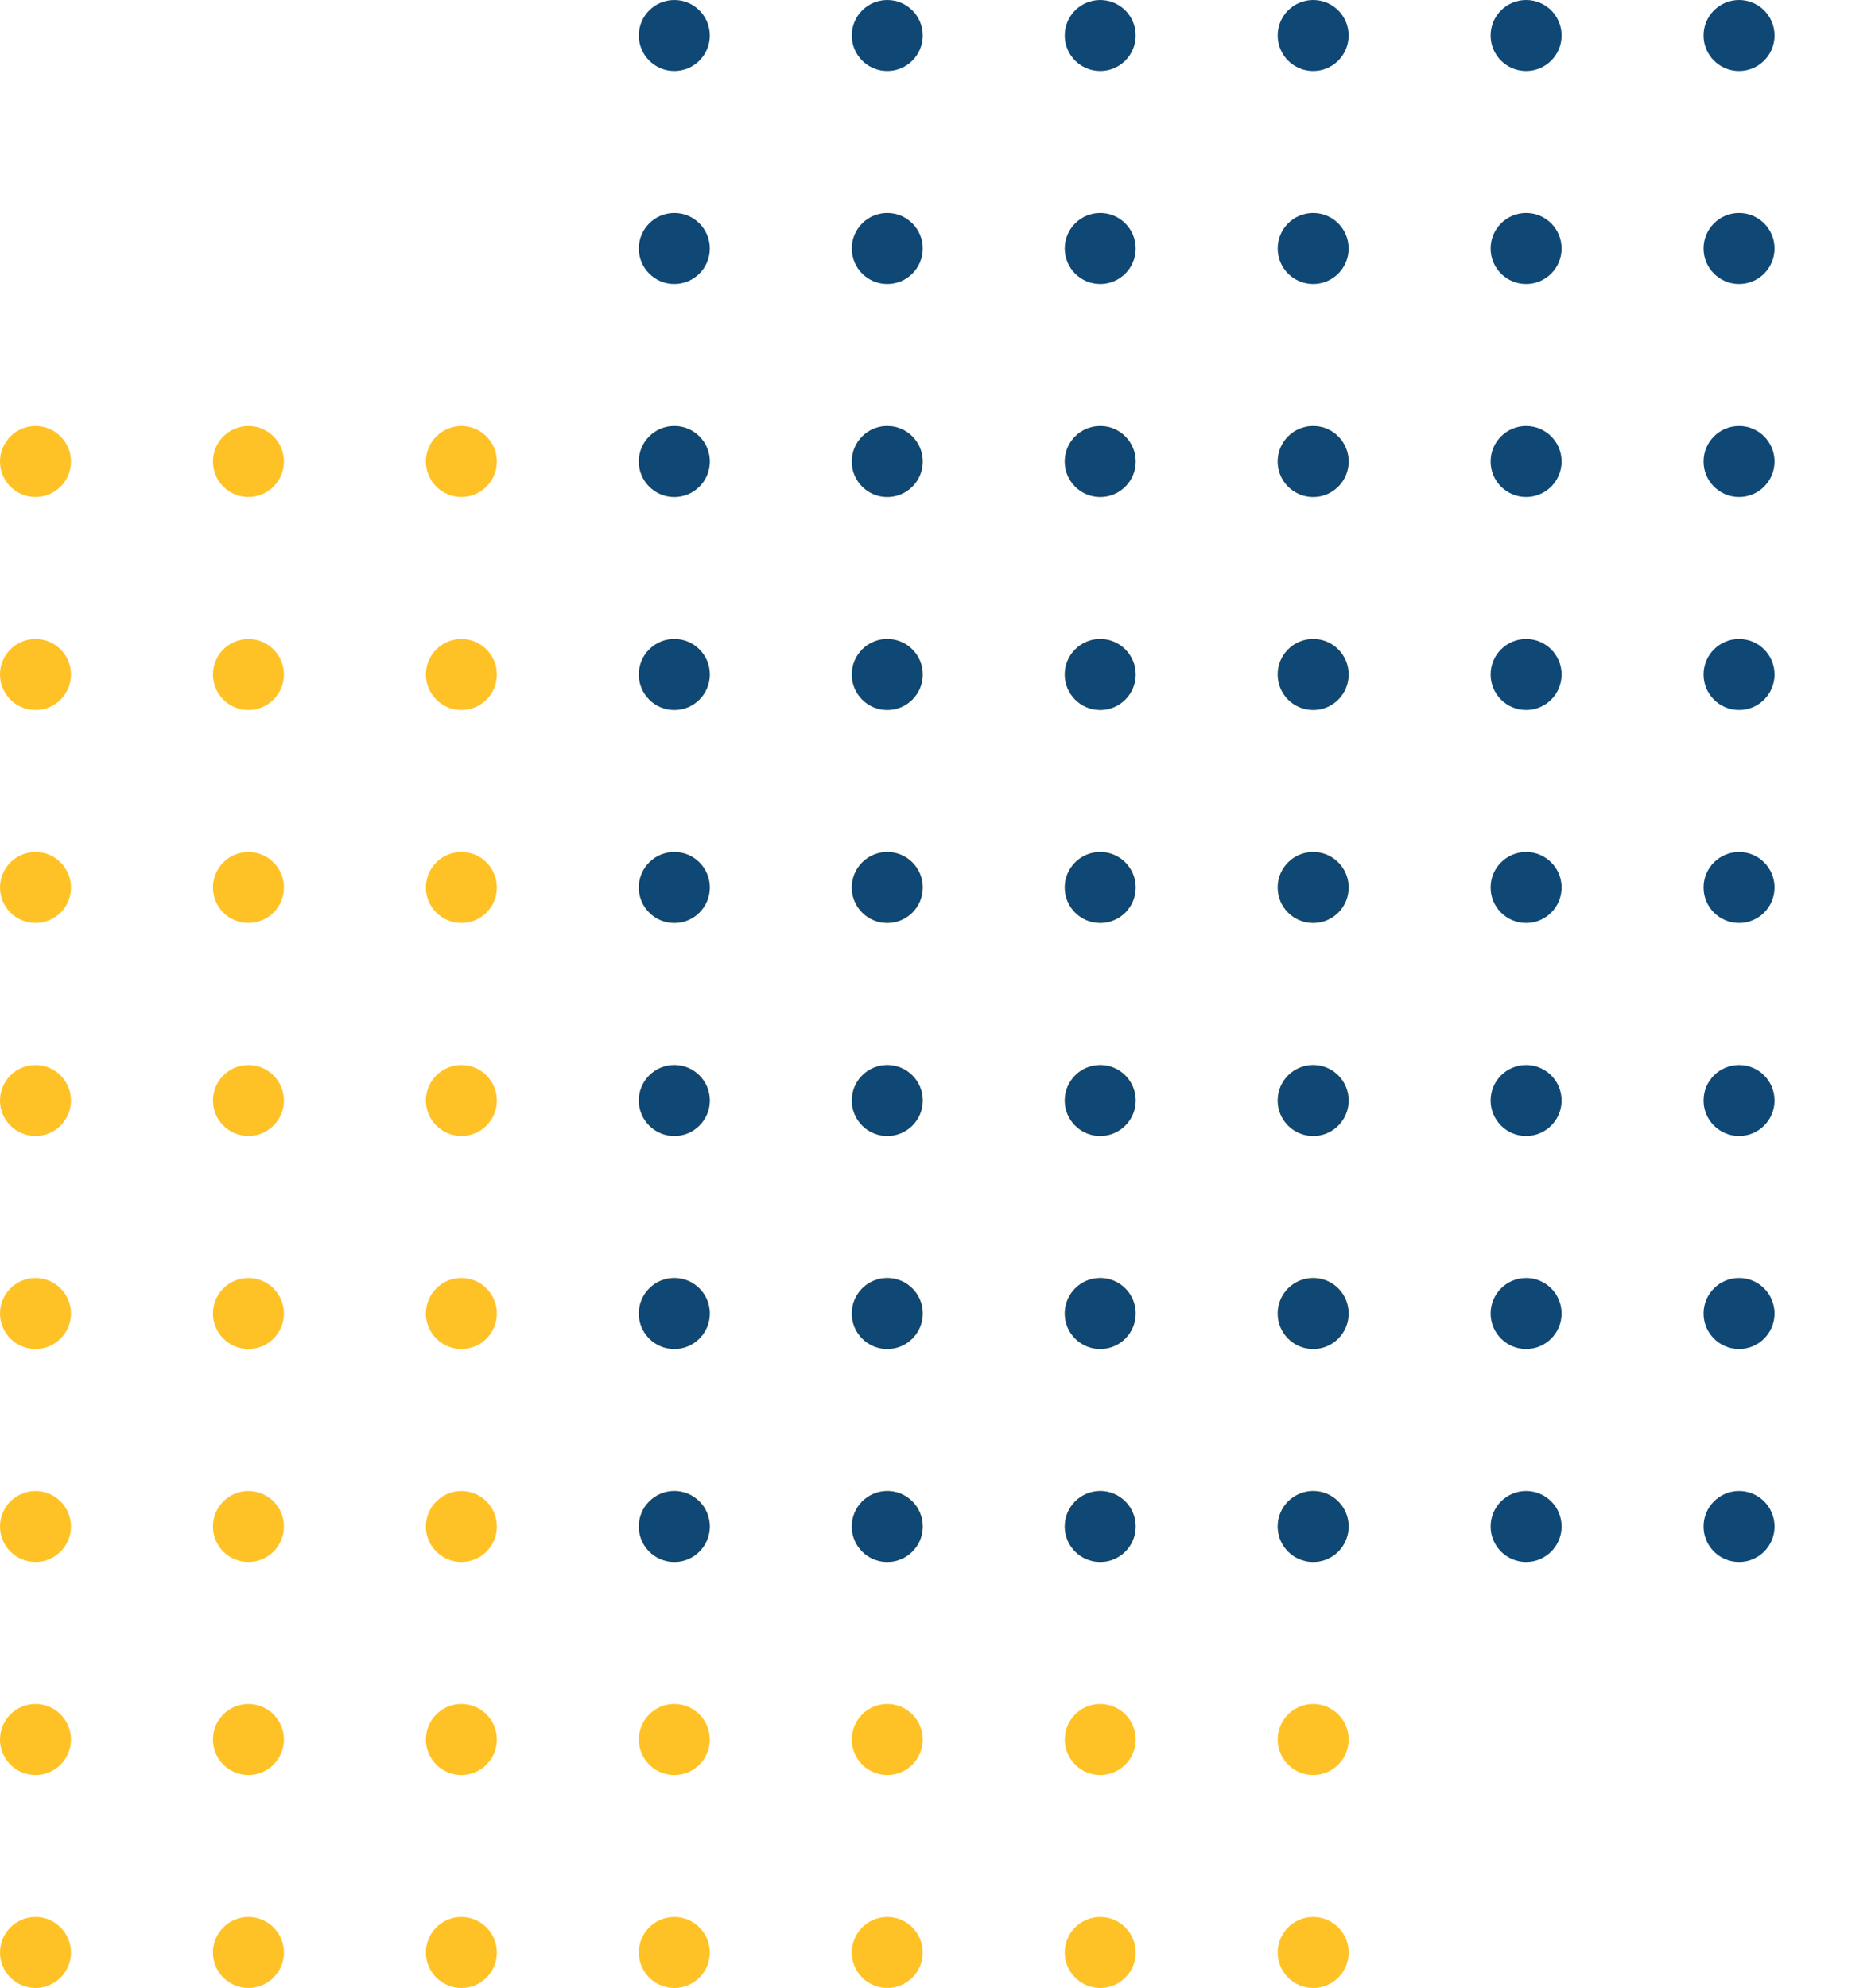 <svg width="150" height="159" viewBox="0 0 150 159" fill="none" xmlns="http://www.w3.org/2000/svg">
<path d="M2.839 39.75C4.407 39.75 5.679 38.479 5.679 36.911C5.679 35.343 4.407 34.071 2.839 34.071C1.271 34.071 0 35.343 0 36.911C0 38.479 1.271 39.75 2.839 39.75Z" fill="#FFC226"/>
<path d="M19.874 39.75C21.442 39.75 22.714 38.479 22.714 36.911C22.714 35.343 21.442 34.071 19.874 34.071C18.306 34.071 17.035 35.343 17.035 36.911C17.035 38.479 18.306 39.75 19.874 39.75Z" fill="#FFC226"/>
<path d="M36.911 39.75C38.479 39.75 39.75 38.479 39.75 36.911C39.75 35.343 38.479 34.071 36.911 34.071C35.343 34.071 34.071 35.343 34.071 36.911C34.071 38.479 35.343 39.75 36.911 39.75Z" fill="#FFC226"/>
<path d="M53.946 39.75C55.514 39.75 56.785 38.479 56.785 36.911C56.785 35.343 55.514 34.071 53.946 34.071C52.378 34.071 51.106 35.343 51.106 36.911C51.106 38.479 52.378 39.75 53.946 39.75Z" fill="#FFC226"/>
<path d="M70.983 39.75C72.551 39.75 73.822 38.479 73.822 36.911C73.822 35.343 72.551 34.071 70.983 34.071C69.415 34.071 68.144 35.343 68.144 36.911C68.144 38.479 69.415 39.75 70.983 39.75Z" fill="#FFC226"/>
<path d="M88.018 39.75C89.586 39.75 90.857 38.479 90.857 36.911C90.857 35.343 89.586 34.071 88.018 34.071C86.45 34.071 85.179 35.343 85.179 36.911C85.179 38.479 86.45 39.75 88.018 39.75Z" fill="#FFC226"/>
<path d="M105.054 39.75C106.622 39.75 107.893 38.479 107.893 36.911C107.893 35.343 106.622 34.071 105.054 34.071C103.486 34.071 102.215 35.343 102.215 36.911C102.215 38.479 103.486 39.75 105.054 39.75Z" fill="#FFC226"/>
<path d="M2.839 56.786C4.407 56.786 5.679 55.515 5.679 53.947C5.679 52.378 4.407 51.107 2.839 51.107C1.271 51.107 0 52.378 0 53.947C0 55.515 1.271 56.786 2.839 56.786Z" fill="#FFC226"/>
<path d="M19.874 56.786C21.442 56.786 22.714 55.515 22.714 53.947C22.714 52.378 21.442 51.107 19.874 51.107C18.306 51.107 17.035 52.378 17.035 53.947C17.035 55.515 18.306 56.786 19.874 56.786Z" fill="#FFC226"/>
<path d="M36.911 56.786C38.479 56.786 39.75 55.515 39.75 53.947C39.75 52.378 38.479 51.107 36.911 51.107C35.343 51.107 34.071 52.378 34.071 53.947C34.071 55.515 35.343 56.786 36.911 56.786Z" fill="#FFC226"/>
<path d="M53.946 56.786C55.514 56.786 56.785 55.514 56.785 53.946C56.785 52.378 55.514 51.107 53.946 51.107C52.378 51.107 51.106 52.378 51.106 53.946C51.106 55.514 52.378 56.786 53.946 56.786Z" fill="#FFC226"/>
<path d="M70.983 56.786C72.551 56.786 73.822 55.514 73.822 53.946C73.822 52.378 72.551 51.107 70.983 51.107C69.415 51.107 68.144 52.378 68.144 53.946C68.144 55.514 69.415 56.786 70.983 56.786Z" fill="#FFC226"/>
<path d="M88.018 56.786C89.586 56.786 90.857 55.515 90.857 53.947C90.857 52.378 89.586 51.107 88.018 51.107C86.45 51.107 85.179 52.378 85.179 53.947C85.179 55.515 86.45 56.786 88.018 56.786Z" fill="#FFC226"/>
<path d="M105.054 56.786C106.622 56.786 107.893 55.515 107.893 53.947C107.893 52.378 106.622 51.107 105.054 51.107C103.486 51.107 102.215 52.378 102.215 53.947C102.215 55.515 103.486 56.786 105.054 56.786Z" fill="#FFC226"/>
<path d="M2.839 73.821C4.407 73.821 5.679 72.55 5.679 70.982C5.679 69.414 4.407 68.143 2.839 68.143C1.271 68.143 0 69.414 0 70.982C0 72.55 1.271 73.821 2.839 73.821Z" fill="#FFC226"/>
<path d="M19.874 73.821C21.442 73.821 22.714 72.55 22.714 70.982C22.714 69.414 21.442 68.143 19.874 68.143C18.306 68.143 17.035 69.414 17.035 70.982C17.035 72.55 18.306 73.821 19.874 73.821Z" fill="#FFC226"/>
<path d="M36.911 73.821C38.479 73.821 39.75 72.55 39.75 70.982C39.75 69.414 38.479 68.143 36.911 68.143C35.343 68.143 34.071 69.414 34.071 70.982C34.071 72.55 35.343 73.821 36.911 73.821Z" fill="#FFC226"/>
<path d="M53.946 73.821C55.514 73.821 56.785 72.55 56.785 70.982C56.785 69.414 55.514 68.143 53.946 68.143C52.378 68.143 51.106 69.414 51.106 70.982C51.106 72.55 52.378 73.821 53.946 73.821Z" fill="#FFC226"/>
<path d="M70.983 73.821C72.551 73.821 73.822 72.55 73.822 70.982C73.822 69.414 72.551 68.143 70.983 68.143C69.415 68.143 68.144 69.414 68.144 70.982C68.144 72.55 69.415 73.821 70.983 73.821Z" fill="#FFC226"/>
<path d="M88.018 73.821C89.586 73.821 90.857 72.55 90.857 70.982C90.857 69.414 89.586 68.143 88.018 68.143C86.45 68.143 85.179 69.414 85.179 70.982C85.179 72.55 86.45 73.821 88.018 73.821Z" fill="#FFC226"/>
<path d="M105.054 73.821C106.622 73.821 107.893 72.55 107.893 70.982C107.893 69.414 106.622 68.143 105.054 68.143C103.486 68.143 102.215 69.414 102.215 70.982C102.215 72.55 103.486 73.821 105.054 73.821Z" fill="#FFC226"/>
<path d="M2.839 90.857C4.407 90.857 5.679 89.586 5.679 88.018C5.679 86.45 4.407 85.179 2.839 85.179C1.271 85.179 0 86.45 0 88.018C0 89.586 1.271 90.857 2.839 90.857Z" fill="#FFC226"/>
<path d="M19.874 90.857C21.442 90.857 22.714 89.586 22.714 88.018C22.714 86.45 21.442 85.179 19.874 85.179C18.306 85.179 17.035 86.45 17.035 88.018C17.035 89.586 18.306 90.857 19.874 90.857Z" fill="#FFC226"/>
<path d="M36.911 90.857C38.479 90.857 39.75 89.586 39.75 88.018C39.75 86.45 38.479 85.179 36.911 85.179C35.343 85.179 34.071 86.45 34.071 88.018C34.071 89.586 35.343 90.857 36.911 90.857Z" fill="#FFC226"/>
<path d="M53.946 90.857C55.514 90.857 56.785 89.586 56.785 88.018C56.785 86.45 55.514 85.179 53.946 85.179C52.378 85.179 51.106 86.45 51.106 88.018C51.106 89.586 52.378 90.857 53.946 90.857Z" fill="#FFC226"/>
<path d="M70.983 90.857C72.551 90.857 73.822 89.586 73.822 88.018C73.822 86.45 72.551 85.179 70.983 85.179C69.415 85.179 68.144 86.45 68.144 88.018C68.144 89.586 69.415 90.857 70.983 90.857Z" fill="#FFC226"/>
<path d="M88.018 90.857C89.586 90.857 90.857 89.586 90.857 88.018C90.857 86.45 89.586 85.179 88.018 85.179C86.45 85.179 85.179 86.45 85.179 88.018C85.179 89.586 86.45 90.857 88.018 90.857Z" fill="#FFC226"/>
<path d="M105.054 90.857C106.622 90.857 107.893 89.586 107.893 88.018C107.893 86.45 106.622 85.179 105.054 85.179C103.486 85.179 102.215 86.45 102.215 88.018C102.215 89.586 103.486 90.857 105.054 90.857Z" fill="#FFC226"/>
<path d="M2.839 107.893C4.407 107.893 5.679 106.622 5.679 105.054C5.679 103.485 4.407 102.214 2.839 102.214C1.271 102.214 0 103.485 0 105.054C0 106.622 1.271 107.893 2.839 107.893Z" fill="#FFC226"/>
<path d="M19.874 107.893C21.442 107.893 22.714 106.622 22.714 105.054C22.714 103.485 21.442 102.214 19.874 102.214C18.306 102.214 17.035 103.485 17.035 105.054C17.035 106.622 18.306 107.893 19.874 107.893Z" fill="#FFC226"/>
<path d="M36.911 107.893C38.479 107.893 39.75 106.622 39.75 105.054C39.75 103.485 38.479 102.214 36.911 102.214C35.343 102.214 34.071 103.485 34.071 105.054C34.071 106.622 35.343 107.893 36.911 107.893Z" fill="#FFC226"/>
<path d="M53.946 107.893C55.514 107.893 56.785 106.621 56.785 105.053C56.785 103.485 55.514 102.214 53.946 102.214C52.378 102.214 51.106 103.485 51.106 105.053C51.106 106.621 52.378 107.893 53.946 107.893Z" fill="#FFC226"/>
<path d="M70.983 107.893C72.551 107.893 73.822 106.621 73.822 105.053C73.822 103.485 72.551 102.214 70.983 102.214C69.415 102.214 68.144 103.485 68.144 105.053C68.144 106.621 69.415 107.893 70.983 107.893Z" fill="#FFC226"/>
<path d="M88.018 107.893C89.586 107.893 90.857 106.622 90.857 105.054C90.857 103.485 89.586 102.214 88.018 102.214C86.45 102.214 85.179 103.485 85.179 105.054C85.179 106.622 86.45 107.893 88.018 107.893Z" fill="#FFC226"/>
<path d="M105.054 107.893C106.622 107.893 107.893 106.622 107.893 105.054C107.893 103.485 106.622 102.214 105.054 102.214C103.486 102.214 102.215 103.485 102.215 105.054C102.215 106.622 103.486 107.893 105.054 107.893Z" fill="#FFC226"/>
<path d="M2.839 124.929C4.407 124.929 5.679 123.657 5.679 122.089C5.679 120.521 4.407 119.25 2.839 119.25C1.271 119.25 0 120.521 0 122.089C0 123.657 1.271 124.929 2.839 124.929Z" fill="#FFC226"/>
<path d="M19.874 124.929C21.442 124.929 22.714 123.657 22.714 122.089C22.714 120.521 21.442 119.25 19.874 119.25C18.306 119.25 17.035 120.521 17.035 122.089C17.035 123.657 18.306 124.929 19.874 124.929Z" fill="#FFC226"/>
<path d="M36.911 124.929C38.479 124.929 39.75 123.657 39.75 122.089C39.75 120.521 38.479 119.25 36.911 119.25C35.343 119.25 34.071 120.521 34.071 122.089C34.071 123.657 35.343 124.929 36.911 124.929Z" fill="#FFC226"/>
<path d="M53.946 124.929C55.514 124.929 56.785 123.658 56.785 122.089C56.785 120.521 55.514 119.25 53.946 119.25C52.378 119.25 51.106 120.521 51.106 122.089C51.106 123.658 52.378 124.929 53.946 124.929Z" fill="#FFC226"/>
<path d="M70.983 124.929C72.551 124.929 73.822 123.658 73.822 122.089C73.822 120.521 72.551 119.25 70.983 119.25C69.415 119.25 68.144 120.521 68.144 122.089C68.144 123.658 69.415 124.929 70.983 124.929Z" fill="#FFC226"/>
<path d="M88.018 124.929C89.586 124.929 90.857 123.657 90.857 122.089C90.857 120.521 89.586 119.25 88.018 119.25C86.45 119.25 85.179 120.521 85.179 122.089C85.179 123.657 86.45 124.929 88.018 124.929Z" fill="#FFC226"/>
<path d="M105.054 124.929C106.622 124.929 107.893 123.657 107.893 122.089C107.893 120.521 106.622 119.25 105.054 119.25C103.486 119.25 102.215 120.521 102.215 122.089C102.215 123.657 103.486 124.929 105.054 124.929Z" fill="#FFC226"/>
<path d="M2.839 141.964C4.407 141.964 5.679 140.693 5.679 139.125C5.679 137.557 4.407 136.286 2.839 136.286C1.271 136.286 0 137.557 0 139.125C0 140.693 1.271 141.964 2.839 141.964Z" fill="#FFC226"/>
<path d="M19.874 141.964C21.442 141.964 22.714 140.693 22.714 139.125C22.714 137.557 21.442 136.286 19.874 136.286C18.306 136.286 17.035 137.557 17.035 139.125C17.035 140.693 18.306 141.964 19.874 141.964Z" fill="#FFC226"/>
<path d="M36.911 141.964C38.479 141.964 39.75 140.693 39.75 139.125C39.75 137.557 38.479 136.286 36.911 136.286C35.343 136.286 34.071 137.557 34.071 139.125C34.071 140.693 35.343 141.964 36.911 141.964Z" fill="#FFC226"/>
<path d="M53.946 141.964C55.514 141.964 56.785 140.693 56.785 139.125C56.785 137.557 55.514 136.286 53.946 136.286C52.378 136.286 51.106 137.557 51.106 139.125C51.106 140.693 52.378 141.964 53.946 141.964Z" fill="#FFC226"/>
<path d="M70.983 141.964C72.551 141.964 73.822 140.693 73.822 139.125C73.822 137.557 72.551 136.286 70.983 136.286C69.415 136.286 68.144 137.557 68.144 139.125C68.144 140.693 69.415 141.964 70.983 141.964Z" fill="#FFC226"/>
<path d="M88.018 141.964C89.586 141.964 90.857 140.693 90.857 139.125C90.857 137.557 89.586 136.286 88.018 136.286C86.45 136.286 85.179 137.557 85.179 139.125C85.179 140.693 86.45 141.964 88.018 141.964Z" fill="#FFC226"/>
<path d="M105.054 141.964C106.622 141.964 107.893 140.693 107.893 139.125C107.893 137.557 106.622 136.286 105.054 136.286C103.486 136.286 102.215 137.557 102.215 139.125C102.215 140.693 103.486 141.964 105.054 141.964Z" fill="#FFC226"/>
<path d="M2.839 159C4.407 159 5.679 157.729 5.679 156.161C5.679 154.593 4.407 153.321 2.839 153.321C1.271 153.321 0 154.593 0 156.161C0 157.729 1.271 159 2.839 159Z" fill="#FFC226"/>
<path d="M19.874 159C21.442 159 22.714 157.729 22.714 156.161C22.714 154.593 21.442 153.321 19.874 153.321C18.306 153.321 17.035 154.593 17.035 156.161C17.035 157.729 18.306 159 19.874 159Z" fill="#FFC226"/>
<path d="M36.911 159C38.479 159 39.75 157.729 39.75 156.161C39.75 154.593 38.479 153.321 36.911 153.321C35.343 153.321 34.071 154.593 34.071 156.161C34.071 157.729 35.343 159 36.911 159Z" fill="#FFC226"/>
<path d="M53.946 159C55.514 159 56.785 157.729 56.785 156.161C56.785 154.593 55.514 153.321 53.946 153.321C52.378 153.321 51.106 154.593 51.106 156.161C51.106 157.729 52.378 159 53.946 159Z" fill="#FFC226"/>
<path d="M70.983 159C72.551 159 73.822 157.729 73.822 156.161C73.822 154.593 72.551 153.321 70.983 153.321C69.415 153.321 68.144 154.593 68.144 156.161C68.144 157.729 69.415 159 70.983 159Z" fill="#FFC226"/>
<path d="M88.018 159C89.586 159 90.857 157.729 90.857 156.161C90.857 154.593 89.586 153.321 88.018 153.321C86.45 153.321 85.179 154.593 85.179 156.161C85.179 157.729 86.45 159 88.018 159Z" fill="#FFC226"/>
<path d="M105.054 159C106.622 159 107.893 157.729 107.893 156.161C107.893 154.593 106.622 153.321 105.054 153.321C103.486 153.321 102.215 154.593 102.215 156.161C102.215 157.729 103.486 159 105.054 159Z" fill="#FFC226"/>
<path d="M53.946 5.679C55.514 5.679 56.785 4.407 56.785 2.839C56.785 1.271 55.514 0 53.946 0C52.378 0 51.106 1.271 51.106 2.839C51.106 4.407 52.378 5.679 53.946 5.679Z" fill="#0F4775"/>
<path d="M70.982 5.679C72.55 5.679 73.821 4.407 73.821 2.839C73.821 1.271 72.55 0 70.982 0C69.414 0 68.143 1.271 68.143 2.839C68.143 4.407 69.414 5.679 70.982 5.679Z" fill="#0F4775"/>
<path d="M88.017 5.679C89.585 5.679 90.856 4.407 90.856 2.839C90.856 1.271 89.585 0 88.017 0C86.449 0 85.178 1.271 85.178 2.839C85.178 4.407 86.449 5.679 88.017 5.679Z" fill="#0F4775"/>
<path d="M105.053 5.679C106.621 5.679 107.892 4.407 107.892 2.839C107.892 1.271 106.621 0 105.053 0C103.485 0 102.214 1.271 102.214 2.839C102.214 4.407 103.485 5.679 105.053 5.679Z" fill="#0F4775"/>
<path d="M122.089 5.679C123.657 5.679 124.929 4.407 124.929 2.839C124.929 1.271 123.657 0 122.089 0C120.521 0 119.25 1.271 119.25 2.839C119.25 4.407 120.521 5.679 122.089 5.679Z" fill="#0F4775"/>
<path d="M139.124 5.679C140.693 5.679 141.964 4.407 141.964 2.839C141.964 1.271 140.693 0 139.124 0C137.556 0 136.285 1.271 136.285 2.839C136.285 4.407 137.556 5.679 139.124 5.679Z" fill="#0F4775"/>
<path d="M53.946 22.714C55.514 22.714 56.785 21.443 56.785 19.875C56.785 18.307 55.514 17.036 53.946 17.036C52.378 17.036 51.106 18.307 51.106 19.875C51.106 21.443 52.378 22.714 53.946 22.714Z" fill="#0F4775"/>
<path d="M70.982 22.714C72.55 22.714 73.821 21.443 73.821 19.875C73.821 18.307 72.55 17.036 70.982 17.036C69.414 17.036 68.143 18.307 68.143 19.875C68.143 21.443 69.414 22.714 70.982 22.714Z" fill="#0F4775"/>
<path d="M88.017 22.714C89.585 22.714 90.856 21.443 90.856 19.875C90.856 18.307 89.585 17.036 88.017 17.036C86.449 17.036 85.178 18.307 85.178 19.875C85.178 21.443 86.449 22.714 88.017 22.714Z" fill="#0F4775"/>
<path d="M105.053 22.714C106.621 22.714 107.892 21.443 107.892 19.875C107.892 18.307 106.621 17.036 105.053 17.036C103.485 17.036 102.214 18.307 102.214 19.875C102.214 21.443 103.485 22.714 105.053 22.714Z" fill="#0F4775"/>
<path d="M122.089 22.714C123.657 22.714 124.929 21.443 124.929 19.875C124.929 18.307 123.657 17.036 122.089 17.036C120.521 17.036 119.25 18.307 119.25 19.875C119.25 21.443 120.521 22.714 122.089 22.714Z" fill="#0F4775"/>
<path d="M139.124 22.714C140.693 22.714 141.964 21.443 141.964 19.875C141.964 18.307 140.693 17.036 139.124 17.036C137.556 17.036 136.285 18.307 136.285 19.875C136.285 21.443 137.556 22.714 139.124 22.714Z" fill="#0F4775"/>
<path d="M53.946 39.75C55.514 39.75 56.785 38.479 56.785 36.911C56.785 35.343 55.514 34.071 53.946 34.071C52.378 34.071 51.106 35.343 51.106 36.911C51.106 38.479 52.378 39.75 53.946 39.75Z" fill="#0F4775"/>
<path d="M70.982 39.75C72.55 39.75 73.821 38.479 73.821 36.911C73.821 35.343 72.55 34.071 70.982 34.071C69.414 34.071 68.143 35.343 68.143 36.911C68.143 38.479 69.414 39.75 70.982 39.75Z" fill="#0F4775"/>
<path d="M88.017 39.75C89.585 39.75 90.856 38.479 90.856 36.911C90.856 35.343 89.585 34.071 88.017 34.071C86.449 34.071 85.178 35.343 85.178 36.911C85.178 38.479 86.449 39.75 88.017 39.75Z" fill="#0F4775"/>
<path d="M105.053 39.75C106.621 39.75 107.892 38.479 107.892 36.911C107.892 35.343 106.621 34.071 105.053 34.071C103.485 34.071 102.214 35.343 102.214 36.911C102.214 38.479 103.485 39.75 105.053 39.75Z" fill="#0F4775"/>
<path d="M122.089 39.75C123.657 39.75 124.929 38.479 124.929 36.911C124.929 35.343 123.657 34.071 122.089 34.071C120.521 34.071 119.25 35.343 119.25 36.911C119.25 38.479 120.521 39.75 122.089 39.75Z" fill="#0F4775"/>
<path d="M139.124 39.75C140.693 39.75 141.964 38.479 141.964 36.911C141.964 35.343 140.693 34.071 139.124 34.071C137.556 34.071 136.285 35.343 136.285 36.911C136.285 38.479 137.556 39.75 139.124 39.75Z" fill="#0F4775"/>
<path d="M53.946 56.786C55.514 56.786 56.785 55.515 56.785 53.947C56.785 52.378 55.514 51.107 53.946 51.107C52.378 51.107 51.106 52.378 51.106 53.947C51.106 55.515 52.378 56.786 53.946 56.786Z" fill="#0F4775"/>
<path d="M70.982 56.786C72.55 56.786 73.821 55.515 73.821 53.947C73.821 52.378 72.55 51.107 70.982 51.107C69.414 51.107 68.143 52.378 68.143 53.947C68.143 55.515 69.414 56.786 70.982 56.786Z" fill="#0F4775"/>
<path d="M88.017 56.786C89.585 56.786 90.856 55.515 90.856 53.947C90.856 52.379 89.585 51.107 88.017 51.107C86.449 51.107 85.178 52.379 85.178 53.947C85.178 55.515 86.449 56.786 88.017 56.786Z" fill="#0F4775"/>
<path d="M105.053 56.786C106.621 56.786 107.892 55.515 107.892 53.947C107.892 52.379 106.621 51.107 105.053 51.107C103.485 51.107 102.214 52.379 102.214 53.947C102.214 55.515 103.485 56.786 105.053 56.786Z" fill="#0F4775"/>
<path d="M122.089 56.786C123.657 56.786 124.929 55.515 124.929 53.947C124.929 52.379 123.657 51.107 122.089 51.107C120.521 51.107 119.25 52.379 119.25 53.947C119.25 55.515 120.521 56.786 122.089 56.786Z" fill="#0F4775"/>
<path d="M139.124 56.786C140.693 56.786 141.964 55.515 141.964 53.947C141.964 52.379 140.693 51.107 139.124 51.107C137.556 51.107 136.285 52.379 136.285 53.947C136.285 55.515 137.556 56.786 139.124 56.786Z" fill="#0F4775"/>
<path d="M53.946 73.821C55.514 73.821 56.785 72.55 56.785 70.982C56.785 69.414 55.514 68.143 53.946 68.143C52.378 68.143 51.106 69.414 51.106 70.982C51.106 72.55 52.378 73.821 53.946 73.821Z" fill="#0F4775"/>
<path d="M70.982 73.821C72.55 73.821 73.821 72.55 73.821 70.982C73.821 69.414 72.55 68.143 70.982 68.143C69.414 68.143 68.143 69.414 68.143 70.982C68.143 72.55 69.414 73.821 70.982 73.821Z" fill="#0F4775"/>
<path d="M88.017 73.821C89.585 73.821 90.856 72.55 90.856 70.982C90.856 69.414 89.585 68.143 88.017 68.143C86.449 68.143 85.178 69.414 85.178 70.982C85.178 72.55 86.449 73.821 88.017 73.821Z" fill="#0F4775"/>
<path d="M105.053 73.821C106.621 73.821 107.892 72.55 107.892 70.982C107.892 69.414 106.621 68.143 105.053 68.143C103.485 68.143 102.214 69.414 102.214 70.982C102.214 72.55 103.485 73.821 105.053 73.821Z" fill="#0F4775"/>
<path d="M122.089 73.821C123.657 73.821 124.929 72.55 124.929 70.982C124.929 69.414 123.657 68.143 122.089 68.143C120.521 68.143 119.25 69.414 119.25 70.982C119.25 72.55 120.521 73.821 122.089 73.821Z" fill="#0F4775"/>
<path d="M139.124 73.821C140.693 73.821 141.964 72.55 141.964 70.982C141.964 69.414 140.693 68.143 139.124 68.143C137.556 68.143 136.285 69.414 136.285 70.982C136.285 72.55 137.556 73.821 139.124 73.821Z" fill="#0F4775"/>
<path d="M53.946 90.857C55.514 90.857 56.785 89.586 56.785 88.018C56.785 86.45 55.514 85.179 53.946 85.179C52.378 85.179 51.106 86.45 51.106 88.018C51.106 89.586 52.378 90.857 53.946 90.857Z" fill="#0F4775"/>
<path d="M70.982 90.857C72.55 90.857 73.821 89.586 73.821 88.018C73.821 86.45 72.55 85.179 70.982 85.179C69.414 85.179 68.143 86.45 68.143 88.018C68.143 89.586 69.414 90.857 70.982 90.857Z" fill="#0F4775"/>
<path d="M88.017 90.857C89.585 90.857 90.856 89.586 90.856 88.018C90.856 86.45 89.585 85.179 88.017 85.179C86.449 85.179 85.178 86.45 85.178 88.018C85.178 89.586 86.449 90.857 88.017 90.857Z" fill="#0F4775"/>
<path d="M105.053 90.857C106.621 90.857 107.892 89.586 107.892 88.018C107.892 86.45 106.621 85.179 105.053 85.179C103.485 85.179 102.214 86.45 102.214 88.018C102.214 89.586 103.485 90.857 105.053 90.857Z" fill="#0F4775"/>
<path d="M122.089 90.857C123.657 90.857 124.929 89.586 124.929 88.018C124.929 86.45 123.657 85.179 122.089 85.179C120.521 85.179 119.25 86.45 119.25 88.018C119.25 89.586 120.521 90.857 122.089 90.857Z" fill="#0F4775"/>
<path d="M139.124 90.857C140.693 90.857 141.964 89.586 141.964 88.018C141.964 86.45 140.693 85.179 139.124 85.179C137.556 85.179 136.285 86.45 136.285 88.018C136.285 89.586 137.556 90.857 139.124 90.857Z" fill="#0F4775"/>
<path d="M53.946 107.893C55.514 107.893 56.785 106.622 56.785 105.054C56.785 103.485 55.514 102.214 53.946 102.214C52.378 102.214 51.106 103.485 51.106 105.054C51.106 106.622 52.378 107.893 53.946 107.893Z" fill="#0F4775"/>
<path d="M70.982 107.893C72.55 107.893 73.821 106.622 73.821 105.054C73.821 103.485 72.55 102.214 70.982 102.214C69.414 102.214 68.143 103.485 68.143 105.054C68.143 106.622 69.414 107.893 70.982 107.893Z" fill="#0F4775"/>
<path d="M88.017 107.893C89.585 107.893 90.856 106.622 90.856 105.054C90.856 103.486 89.585 102.214 88.017 102.214C86.449 102.214 85.178 103.486 85.178 105.054C85.178 106.622 86.449 107.893 88.017 107.893Z" fill="#0F4775"/>
<path d="M105.053 107.893C106.621 107.893 107.892 106.622 107.892 105.054C107.892 103.486 106.621 102.214 105.053 102.214C103.485 102.214 102.214 103.486 102.214 105.054C102.214 106.622 103.485 107.893 105.053 107.893Z" fill="#0F4775"/>
<path d="M122.089 107.893C123.657 107.893 124.929 106.622 124.929 105.054C124.929 103.486 123.657 102.214 122.089 102.214C120.521 102.214 119.25 103.486 119.25 105.054C119.25 106.622 120.521 107.893 122.089 107.893Z" fill="#0F4775"/>
<path d="M139.124 107.893C140.693 107.893 141.964 106.622 141.964 105.054C141.964 103.486 140.693 102.214 139.124 102.214C137.556 102.214 136.285 103.486 136.285 105.054C136.285 106.622 137.556 107.893 139.124 107.893Z" fill="#0F4775"/>
<path d="M53.946 124.929C55.514 124.929 56.785 123.657 56.785 122.089C56.785 120.521 55.514 119.25 53.946 119.25C52.378 119.25 51.106 120.521 51.106 122.089C51.106 123.657 52.378 124.929 53.946 124.929Z" fill="#0F4775"/>
<path d="M70.982 124.929C72.55 124.929 73.821 123.657 73.821 122.089C73.821 120.521 72.55 119.25 70.982 119.25C69.414 119.25 68.143 120.521 68.143 122.089C68.143 123.657 69.414 124.929 70.982 124.929Z" fill="#0F4775"/>
<path d="M88.017 124.929C89.585 124.929 90.856 123.657 90.856 122.089C90.856 120.521 89.585 119.25 88.017 119.25C86.449 119.25 85.178 120.521 85.178 122.089C85.178 123.657 86.449 124.929 88.017 124.929Z" fill="#0F4775"/>
<path d="M105.053 124.929C106.621 124.929 107.892 123.657 107.892 122.089C107.892 120.521 106.621 119.25 105.053 119.25C103.485 119.25 102.214 120.521 102.214 122.089C102.214 123.657 103.485 124.929 105.053 124.929Z" fill="#0F4775"/>
<path d="M122.089 124.929C123.657 124.929 124.929 123.657 124.929 122.089C124.929 120.521 123.657 119.25 122.089 119.25C120.521 119.25 119.25 120.521 119.25 122.089C119.25 123.657 120.521 124.929 122.089 124.929Z" fill="#0F4775"/>
<path d="M139.124 124.929C140.693 124.929 141.964 123.657 141.964 122.089C141.964 120.521 140.693 119.25 139.124 119.25C137.556 119.25 136.285 120.521 136.285 122.089C136.285 123.657 137.556 124.929 139.124 124.929Z" fill="#0F4775"/>
</svg>
